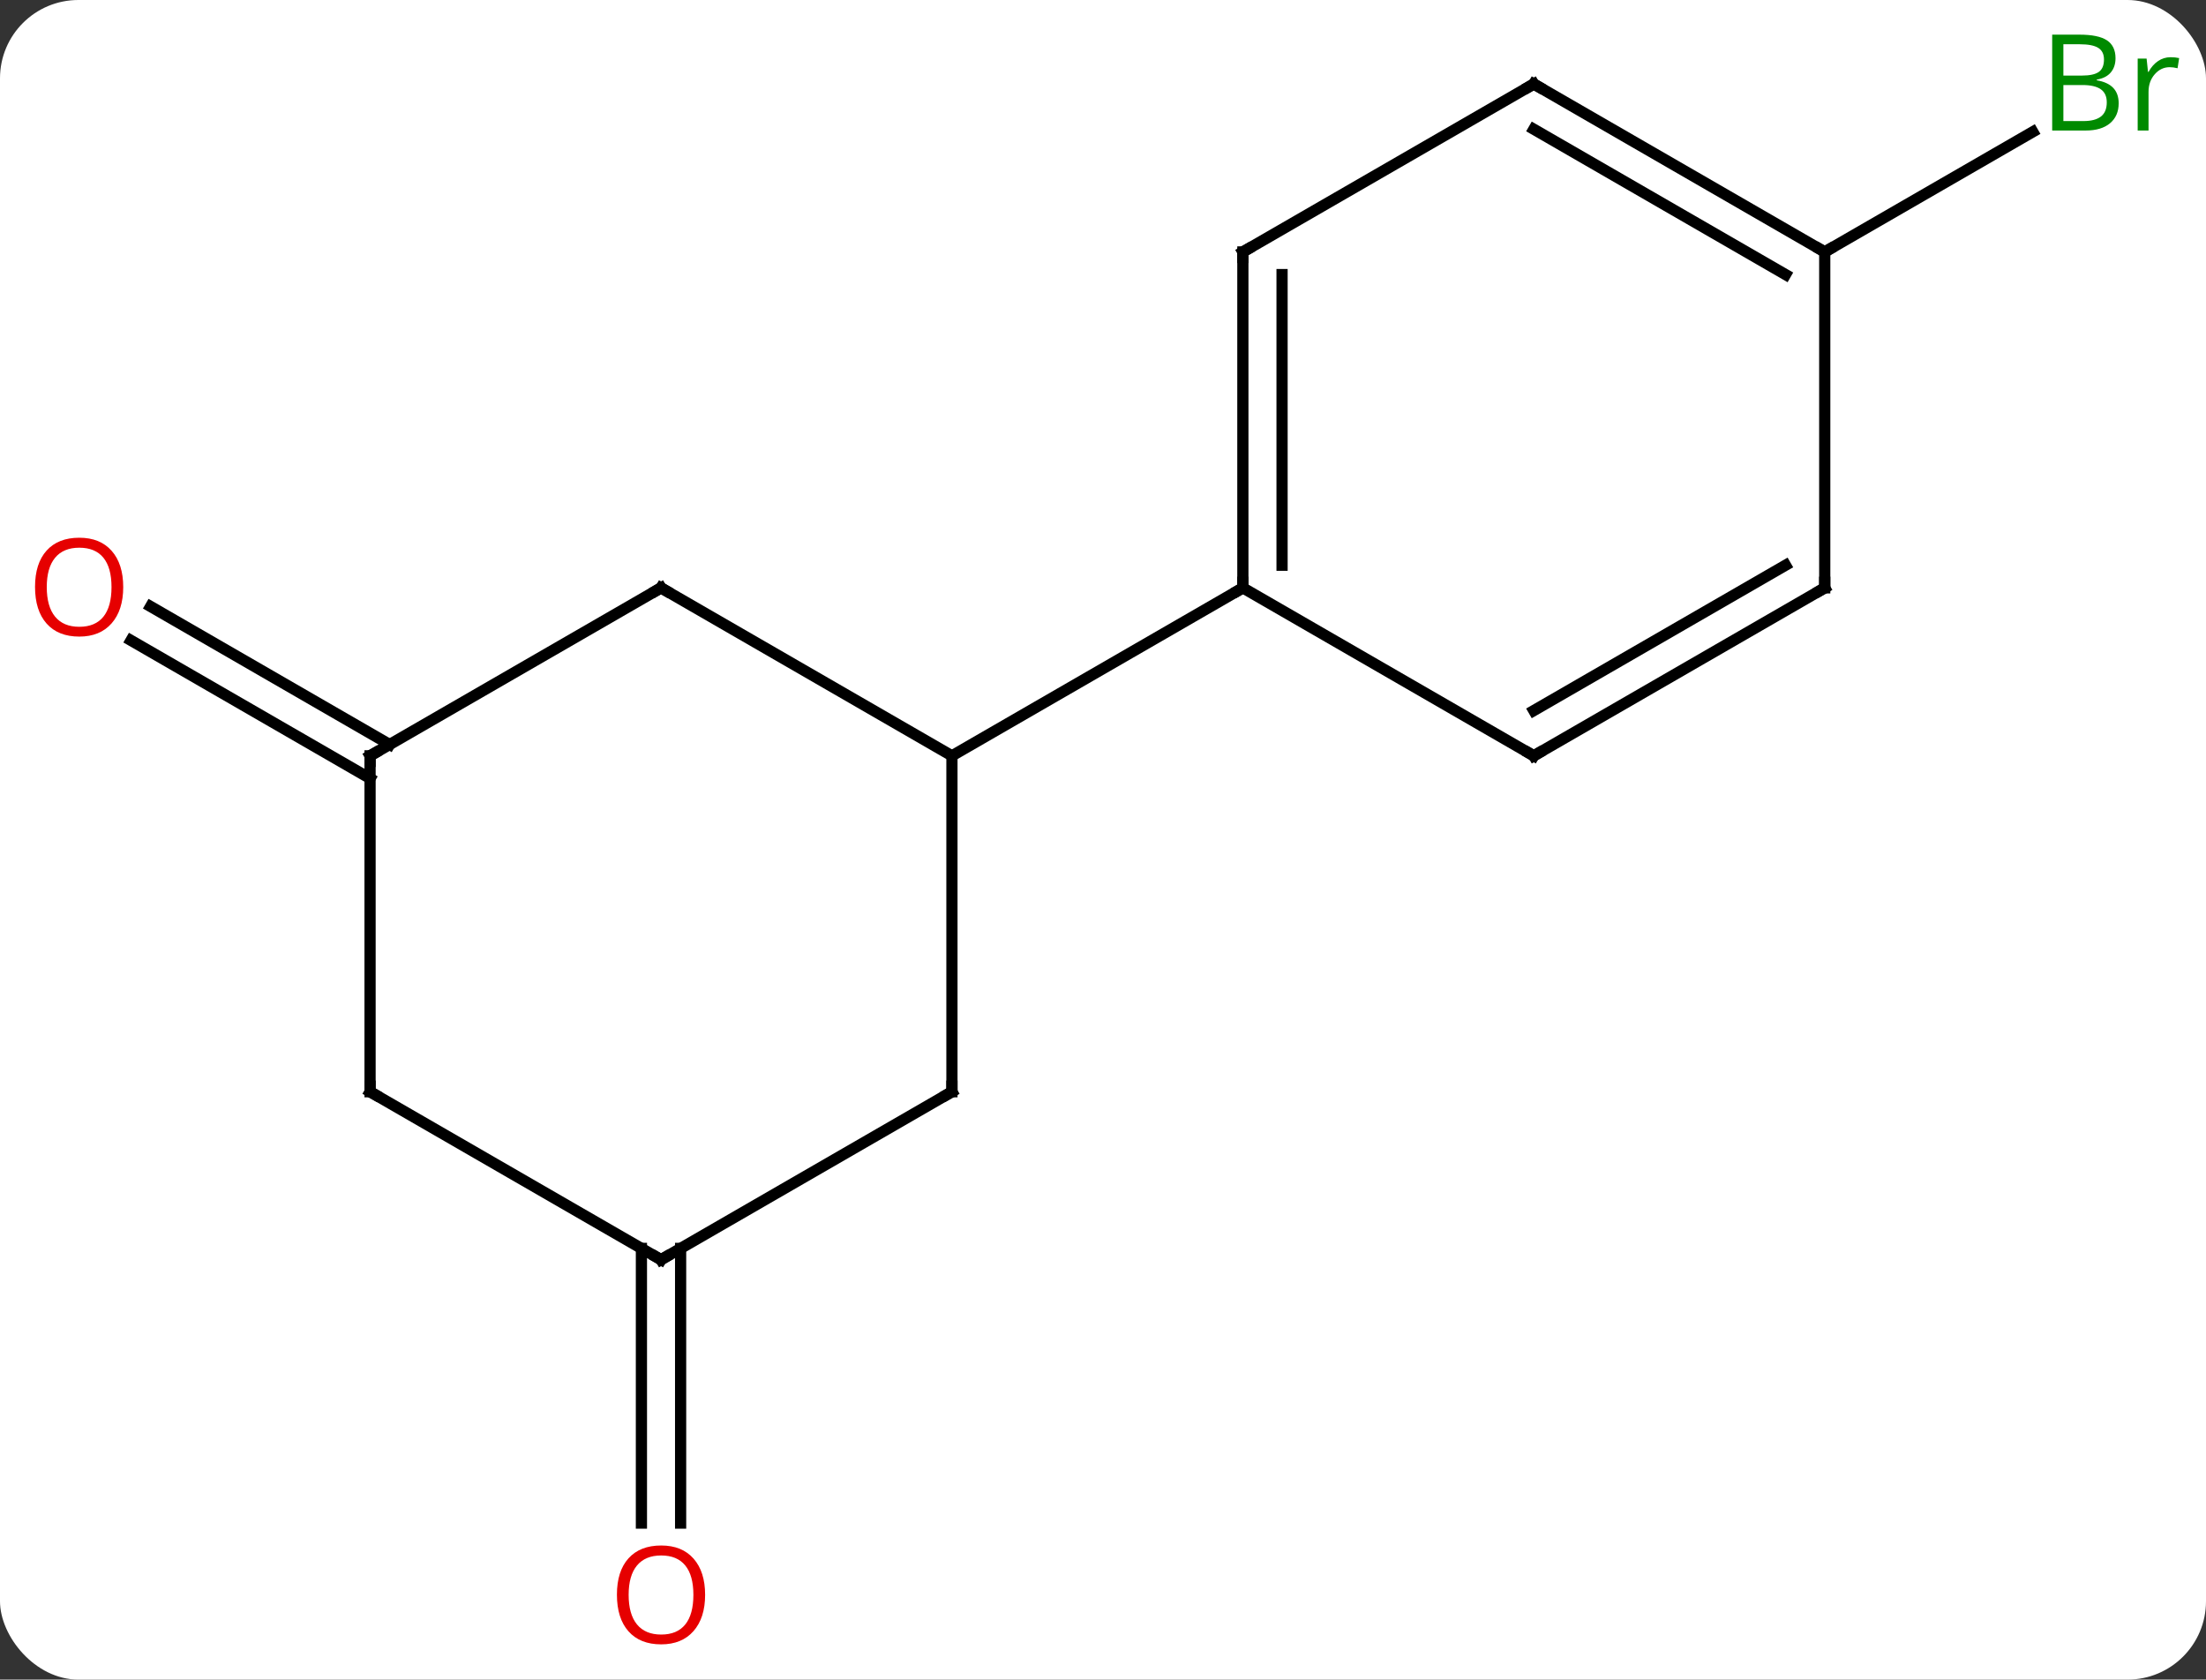 <svg width="197" viewBox="0 0 197 150" style="fill-opacity:1; color-rendering:auto; color-interpolation:auto; text-rendering:auto; stroke:black; stroke-linecap:square; stroke-miterlimit:10; shape-rendering:auto; stroke-opacity:1; fill:black; stroke-dasharray:none; font-weight:normal; stroke-width:1; font-family:'Open Sans'; font-style:normal; stroke-linejoin:miter; font-size:12; stroke-dashoffset:0; image-rendering:auto;" height="150" class="cas-substance-image" xmlns:xlink="http://www.w3.org/1999/xlink" xmlns="http://www.w3.org/2000/svg"><rect x="0" y="0" width="197" height="150" fill="#333333" stroke="none"/><svg class="cas-substance-single-component"><rect y="0" x="0" width="197" stroke="none" ry="7" rx="7" height="150" fill="white" class="cas-substance-group"/><svg y="0" x="0" width="197" viewBox="0 0 197 150" style="fill:black;" height="150" class="cas-substance-single-component-image"><svg><g><g transform="translate(98,75)" style="text-rendering:geometricPrecision; color-rendering:optimizeQuality; color-interpolation:linearRGB; stroke-linecap:butt; image-rendering:optimizeQuality;"><line y2="-5.479" y1="-17.806" x2="-64.953" x1="-86.303" style="fill:none;"/><line y2="-8.51" y1="-20.837" x2="-63.203" x1="-84.553" style="fill:none;"/><line y2="36.49" y1="61.023" x2="-37.22" x1="-37.22" style="fill:none;"/><line y2="36.49" y1="61.023" x2="-40.72" x1="-40.72" style="fill:none;"/><line y2="-52.5" y1="-63.227" x2="64.953" x1="83.532" style="fill:none;"/><line y2="-22.5" y1="-7.5" x2="-38.97" x1="-12.99" style="fill:none;"/><line y2="22.5" y1="-7.5" x2="-12.99" x1="-12.99" style="fill:none;"/><line y2="-22.5" y1="-7.5" x2="12.99" x1="-12.99" style="fill:none;"/><line y2="-7.5" y1="-22.5" x2="-64.953" x1="-38.97" style="fill:none;"/><line y2="37.5" y1="22.5" x2="-38.97" x1="-12.99" style="fill:none;"/><line y2="22.5" y1="-7.5" x2="-64.953" x1="-64.953" style="fill:none;"/><line y2="22.5" y1="37.5" x2="-64.953" x1="-38.97" style="fill:none;"/><line y2="-52.5" y1="-22.5" x2="12.99" x1="12.99" style="fill:none;"/><line y2="-50.479" y1="-24.521" x2="16.49" x1="16.49" style="fill:none;"/><line y2="-7.5" y1="-22.5" x2="38.97" x1="12.99" style="fill:none;"/><line y2="-67.5" y1="-52.5" x2="38.97" x1="12.99" style="fill:none;"/><line y2="-22.5" y1="-7.5" x2="64.953" x1="38.97" style="fill:none;"/><line y2="-24.521" y1="-11.541" x2="61.453" x1="38.97" style="fill:none;"/><line y2="-52.5" y1="-67.5" x2="64.953" x1="38.97" style="fill:none;"/><line y2="-50.479" y1="-63.459" x2="61.453" x1="38.97" style="fill:none;"/><line y2="-52.5" y1="-22.5" x2="64.953" x1="64.953" style="fill:none;"/></g><g transform="translate(98,75)" style="fill:rgb(230,0,0); text-rendering:geometricPrecision; color-rendering:optimizeQuality; image-rendering:optimizeQuality; font-family:'Open Sans'; stroke:rgb(230,0,0); color-interpolation:linearRGB;"><path style="stroke:none;" d="M-86.996 -22.57 Q-86.996 -20.508 -88.035 -19.328 Q-89.074 -18.148 -90.917 -18.148 Q-92.808 -18.148 -93.839 -19.312 Q-94.871 -20.477 -94.871 -22.586 Q-94.871 -24.68 -93.839 -25.828 Q-92.808 -26.977 -90.917 -26.977 Q-89.058 -26.977 -88.027 -25.805 Q-86.996 -24.633 -86.996 -22.57 ZM-93.824 -22.57 Q-93.824 -20.836 -93.081 -19.93 Q-92.339 -19.023 -90.917 -19.023 Q-89.496 -19.023 -88.769 -19.922 Q-88.042 -20.82 -88.042 -22.57 Q-88.042 -24.305 -88.769 -25.195 Q-89.496 -26.086 -90.917 -26.086 Q-92.339 -26.086 -93.081 -25.188 Q-93.824 -24.289 -93.824 -22.57 Z"/><path style="stroke:none;" d="M-35.032 67.43 Q-35.032 69.492 -36.072 70.672 Q-37.111 71.852 -38.954 71.852 Q-40.845 71.852 -41.876 70.688 Q-42.907 69.523 -42.907 67.414 Q-42.907 65.32 -41.876 64.172 Q-40.845 63.023 -38.954 63.023 Q-37.095 63.023 -36.064 64.195 Q-35.032 65.367 -35.032 67.43 ZM-41.861 67.43 Q-41.861 69.164 -41.118 70.07 Q-40.376 70.977 -38.954 70.977 Q-37.532 70.977 -36.806 70.078 Q-36.079 69.18 -36.079 67.43 Q-36.079 65.695 -36.806 64.805 Q-37.532 63.914 -38.954 63.914 Q-40.376 63.914 -41.118 64.812 Q-41.861 65.711 -41.861 67.43 Z"/><path style="fill:rgb(0,138,0); stroke:none;" d="M85.264 -71.906 L87.686 -71.906 Q89.389 -71.906 90.155 -71.398 Q90.92 -70.891 90.92 -69.797 Q90.92 -69.031 90.498 -68.531 Q90.077 -68.031 89.248 -67.891 L89.248 -67.828 Q91.202 -67.5 91.202 -65.781 Q91.202 -64.641 90.428 -63.992 Q89.655 -63.344 88.264 -63.344 L85.264 -63.344 L85.264 -71.906 ZM86.264 -68.25 L87.905 -68.25 Q88.967 -68.25 89.428 -68.578 Q89.889 -68.906 89.889 -69.688 Q89.889 -70.406 89.373 -70.727 Q88.858 -71.047 87.733 -71.047 L86.264 -71.047 L86.264 -68.25 ZM86.264 -67.406 L86.264 -64.188 L88.061 -64.188 Q89.092 -64.188 89.616 -64.594 Q90.139 -65 90.139 -65.859 Q90.139 -66.656 89.6 -67.031 Q89.061 -67.406 87.967 -67.406 L86.264 -67.406 ZM95.836 -69.891 Q96.258 -69.891 96.602 -69.812 L96.461 -68.906 Q96.071 -69 95.758 -69 Q94.977 -69 94.422 -68.367 Q93.868 -67.734 93.868 -66.797 L93.868 -63.344 L92.899 -63.344 L92.899 -69.766 L93.696 -69.766 L93.821 -68.578 L93.868 -68.578 Q94.211 -69.203 94.719 -69.547 Q95.227 -69.891 95.836 -69.891 Z"/></g><g transform="translate(98,75)" style="stroke-linecap:butt; text-rendering:geometricPrecision; color-rendering:optimizeQuality; image-rendering:optimizeQuality; font-family:'Open Sans'; color-interpolation:linearRGB; stroke-miterlimit:5;"><path style="fill:none;" d="M-38.537 -22.25 L-38.97 -22.5 L-39.403 -22.25"/><path style="fill:none;" d="M-12.99 22 L-12.99 22.5 L-13.423 22.75"/><path style="fill:none;" d="M-64.52 -7.75 L-64.953 -7.5 L-64.953 -7"/><path style="fill:none;" d="M-38.537 37.25 L-38.97 37.5 L-39.403 37.25"/><path style="fill:none;" d="M-64.953 22 L-64.953 22.5 L-64.52 22.75"/><path style="fill:none;" d="M12.99 -23 L12.99 -22.5 L12.557 -22.25"/><path style="fill:none;" d="M12.99 -52 L12.99 -52.5 L13.423 -52.75"/><path style="fill:none;" d="M38.537 -7.75 L38.97 -7.5 L39.403 -7.75"/><path style="fill:none;" d="M38.537 -67.25 L38.97 -67.5 L39.403 -67.25"/><path style="fill:none;" d="M64.52 -22.25 L64.953 -22.5 L64.953 -23"/><path style="fill:none;" d="M64.52 -52.75 L64.953 -52.5 L65.386 -52.75"/></g></g></svg></svg></svg></svg>